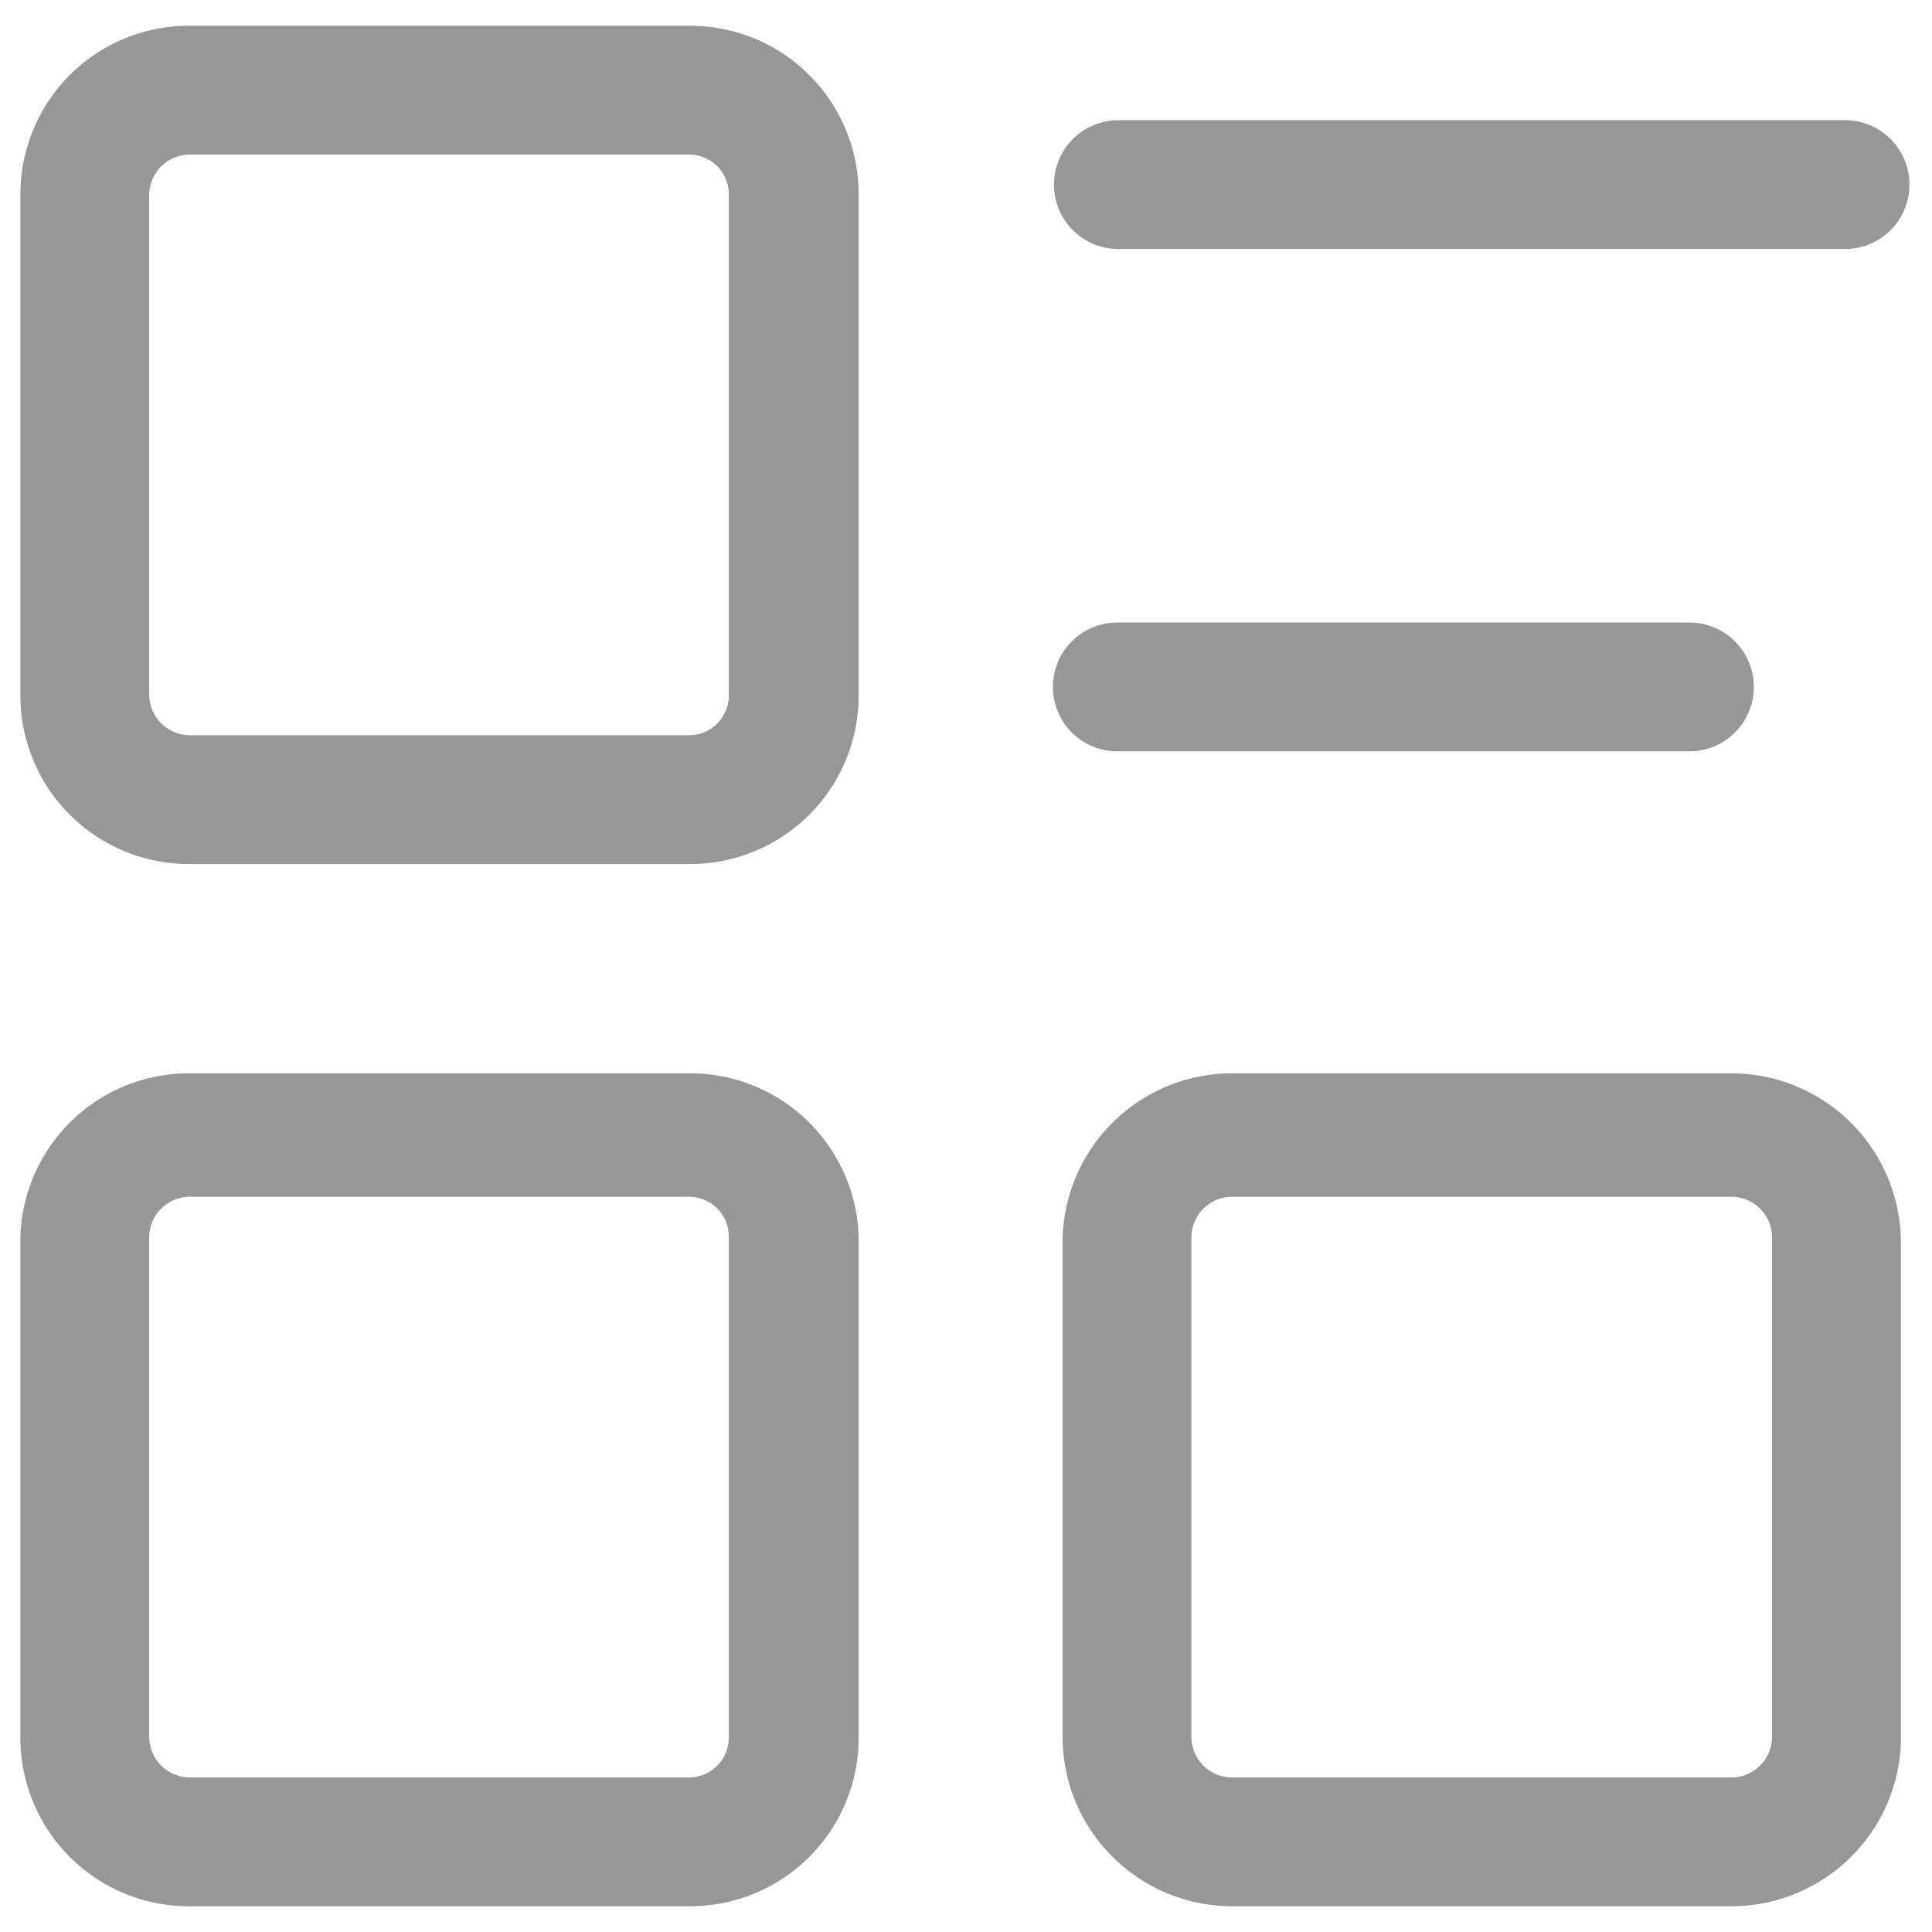 <svg xmlns="http://www.w3.org/2000/svg" viewBox="0 0 18 18"><defs><style>.cls-1{fill:none;}.cls-2{fill:#979797;}</style></defs><title>更多-常规</title><g id="图层_2" data-name="图层 2"><g id="图层_1-2" data-name="图层 1"><rect class="cls-1" width="18" height="18"/><g id="_12-10" data-name="12-10"><g id="Group-3"><path class="cls-2" d="M17.19,2.32H10.42a.6.6,0,1,1,0-1.2h6.77a.6.6,0,1,1,0,1.2Z"/><path class="cls-2" d="M15.74,7H10.41a.6.6,0,0,1-.6-.6.6.6,0,0,1,.6-.6h5.33a.6.6,0,0,1,.6.6A.6.6,0,0,1,15.74,7Z"/><path class="cls-2" d="M6.42,8.05H1.76A1.57,1.57,0,0,1,.19,6.47V1.81A1.57,1.57,0,0,1,1.76.24H6.42A1.57,1.57,0,0,1,8,1.81V6.47A1.57,1.57,0,0,1,6.42,8.05ZM1.76,1.44a.38.38,0,0,0-.37.37V6.47a.38.38,0,0,0,.37.38H6.42a.37.37,0,0,0,.37-.38V1.81a.37.37,0,0,0-.37-.37Z"/><path class="cls-2" d="M6.42,17.76H1.76A1.57,1.57,0,0,1,.19,16.19V11.53A1.57,1.57,0,0,1,1.76,10H6.42A1.57,1.57,0,0,1,8,11.53v4.66A1.57,1.57,0,0,1,6.42,17.76ZM1.76,11.15a.38.38,0,0,0-.37.38v4.66a.38.38,0,0,0,.37.37H6.42a.37.37,0,0,0,.37-.37V11.53a.37.37,0,0,0-.37-.38Z"/><path class="cls-2" d="M16.14,17.76H11.47A1.58,1.58,0,0,1,9.9,16.19V11.53A1.58,1.58,0,0,1,11.47,10h4.67a1.58,1.58,0,0,1,1.57,1.58v4.66A1.58,1.58,0,0,1,16.14,17.76Zm-4.67-6.61a.38.38,0,0,0-.37.38v4.66a.38.38,0,0,0,.37.37h4.67a.38.38,0,0,0,.37-.37V11.53a.38.38,0,0,0-.37-.38Z"/></g></g></g></g></svg>